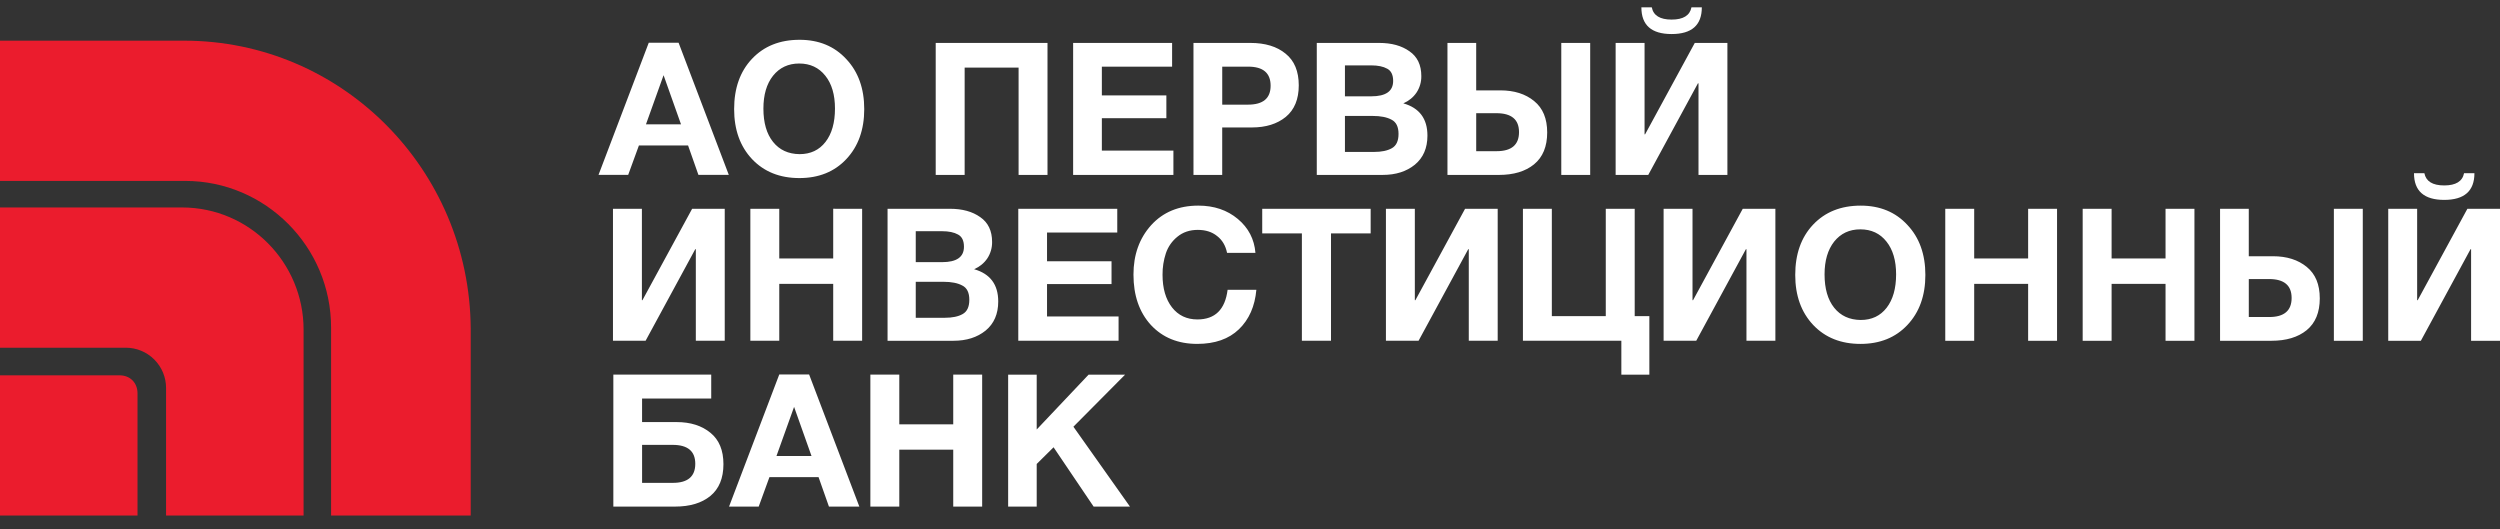 <svg xmlns="http://www.w3.org/2000/svg" viewBox="0 0 170 36">
	<rect x="0" y="0" width="170" height="36" fill="#333333" stroke="none"/>
	<path fill="#EB1C2D" d="M8.128 25.522H0v9.536h9.351v-8.309c0-.722-.504-1.227-1.222-1.227ZM12.515 2.766H0v9.536h12.588c5.467 0 9.926 4.48 9.926 9.969v12.787h9.495V22.343c-.071-10.836-8.775-19.578-19.493-19.578Zm-.144 11.341H0v9.537h8.559c.36.001.716.072 1.048.21.332.138.634.341.887.596.254.255.455.557.593.889.137.333.207.689.206 1.048v8.67h9.351V22.416c0-4.551-3.668-8.307-8.272-8.309Z"/>
	<path fill="#fff" d="m46.144 2.907 3.415 8.986h-2.066l-.705-2.003h-3.341l-.731 2.003h-2.017l3.416-8.986h2.029Zm.164 5.546-1.185-3.34-1.197 3.34h2.382Zm8.062-5.747c1.311 0 2.369.438 3.176 1.311.815.865 1.222 2.001 1.222 3.403 0 1.403-.407 2.538-1.222 3.403-.807.857-1.87 1.286-3.189 1.286-1.328 0-2.399-.428-3.214-1.286-.815-.865-1.222-2-1.222-3.403 0-1.42.403-2.558 1.21-3.415.815-.866 1.894-1.299 3.239-1.299Zm-.025 1.613c-.739 0-1.332.278-1.778.832-.438.554-.655 1.298-.655 2.231 0 .967.218 1.722.656 2.268.437.546 1.037.823 1.803.832.748 0 1.336-.278 1.764-.832.429-.554.643-1.311.643-2.268 0-.942-.218-1.685-.656-2.231-.439-.554-1.03-.832-1.778-.832ZM71.23 2.919v8.975h-1.966V4.596h-3.668v7.298h-1.968V2.919H71.23Zm8.473 0v1.614H74.926v1.954h4.387v1.55H74.926V10.243h4.866v1.651h-6.819V2.92h6.731V2.919h-.001Zm1.455 0h3.869c1.009 0 1.807.244 2.395.731.597.48.894 1.198.894 2.156 0 .941-.294 1.656-.882 2.143-.588.479-1.356.718-2.307.718h-2.017v3.227h-1.954V2.919h.001Zm1.954 1.614v2.583h1.752c1.025 0 1.538-.429 1.538-1.286 0-.865-.509-1.298-1.525-1.298h-1.766ZM89.54 2.919h4.248c.841 0 1.525.19 2.055.567.537.369.807.933.807 1.689.006.398-.108.79-.328 1.122-.218.32-.517.563-.895.731 1.093.311 1.639 1.042 1.639 2.194 0 .849-.286 1.508-.857 1.979-.571.462-1.298.693-2.18.693H89.541V2.919h-.001Zm1.916 1.526v2.105h1.79c.992 0 1.488-.348 1.488-1.046 0-.411-.135-.689-.403-.832-.27-.151-.631-.226-1.084-.226h-1.79Zm0 3.44v2.446h1.979c.513 0 .915-.085 1.21-.252.303-.169.455-.492.455-.971 0-.488-.16-.811-.479-.971-.311-.169-.74-.253-1.286-.253h-1.879Zm13.753 1.123c0 .958-.299 1.68-.895 2.168-.589.48-1.387.719-2.395.719h-3.492V2.919h1.954v3.226h1.638c.95 0 1.719.244 2.307.731.59.48.883 1.189.883 2.132Zm-1.916-.025c0-.857-.512-1.286-1.538-1.286h-1.373v2.583h1.386c1.017 0 1.525-.433 1.525-1.298Zm2.874-6.063h1.966v8.974h-1.966V2.92Zm11.296-.001v8.975h-1.965V5.668h-.039l-3.378 6.227h-2.218V2.919h1.967v6.215h.037l3.378-6.215h2.218ZM115.019.5h.705c0 1.21-.684 1.815-2.054 1.815-1.371 0-2.056-.606-2.056-1.815h.707c.109.554.558.832 1.349.832.79 0 1.239-.278 1.349-.832ZM49.282 14.197v8.975h-1.966v-6.227h-.038l-3.378 6.227h-2.218v-8.975h1.967v6.215h.037l3.379-6.215h2.217Zm9.343 0v8.975h-1.967v-3.87h-3.668v3.87h-1.966v-8.975h1.966v3.378h3.668v-3.379l1.967.001Zm1.729 0h4.248c.839 0 1.525.189 2.054.567.538.369.807.933.807 1.689.006.398-.108.79-.328 1.122-.218.32-.516.563-.894.731 1.091.311 1.639 1.042 1.639 2.194 0 .848-.286 1.508-.858 1.979-.571.462-1.298.693-2.18.693h-4.488v-8.976Zm1.917 1.525v2.104h1.79c.992 0 1.488-.348 1.488-1.046 0-.411-.134-.689-.403-.832-.269-.151-.63-.226-1.085-.226h-1.79Zm0 3.441v2.446h1.979c.513 0 .916-.085 1.21-.253.303-.168.454-.492.454-.971 0-.487-.159-.811-.479-.97-.311-.169-.739-.253-1.286-.253h-1.878Zm13.703-4.966v1.614h-4.776v1.954h4.386v1.55h-4.386v2.206h4.865v1.651h-6.82v-8.973l6.731-.001Zm9.459 5.508c-.101 1.126-.496 2.02-1.185 2.685-.688.663-1.635.995-2.836.995-1.303 0-2.353-.428-3.151-1.286-.79-.865-1.185-2.009-1.185-3.428 0-1.345.399-2.463 1.197-3.353.807-.891 1.878-1.336 3.214-1.336 1.067 0 1.963.303 2.685.907.723.605 1.122 1.373 1.198 2.307h-1.929c-.101-.496-.328-.878-.681-1.148-.345-.278-.782-.416-1.312-.416-.546 0-1.008.156-1.386.467-.362.292-.634.681-.782 1.122-.155.472-.232.966-.227 1.463 0 .924.214 1.664.643 2.218.428.546 1.004.82 1.727.82 1.201 0 1.886-.672 2.054-2.017l1.955.001Zm7.772-5.508v1.676h-2.697v7.298H88.528v-7.298h-2.697v-1.676h7.374Zm8.638 0v8.975h-1.966v-6.227h-.037l-3.378 6.227H94.243v-8.975h1.966v6.215h.038l3.378-6.215h2.218Zm10.314 11.28h-1.905V23.171h-6.693v-8.973h1.966v7.298h3.668v-7.298h1.967v7.298h.996v3.982h.001Zm8.569-11.28v8.975h-1.967v-6.227h-.037l-3.378 6.227h-2.219v-8.975h1.966v6.215h.038l3.378-6.215h2.219Zm5.8-.214c1.312 0 2.37.438 3.176 1.311.816.865 1.223 2 1.223 3.403 0 1.403-.407 2.538-1.223 3.403-.806.857-1.869 1.286-3.189 1.286-1.328 0-2.399-.428-3.214-1.286-.816-.865-1.223-2.001-1.223-3.403 0-1.42.403-2.559 1.21-3.416.816-.866 1.896-1.298 3.24-1.298Zm-.024 1.613c-.74 0-1.333.278-1.778.832-.436.554-.654 1.298-.654 2.23 0 .967.218 1.723.654 2.269.437.546 1.038.823 1.803.832.749 0 1.336-.278 1.765-.832.428-.554.643-1.312.643-2.269 0-.941-.219-1.684-.655-2.23-.438-.554-1.031-.832-1.778-.832Zm13.377-1.398v8.975h-1.966v-3.87h-3.668v3.87h-1.967v-8.975h1.967v3.378h3.668v-3.379l1.966.001Zm9.343 0v8.975h-1.965v-3.87h-3.668v3.87h-1.967v-8.975h1.967v3.378h3.668v-3.379l1.965.001Zm8.523 6.088c0 .958-.298 1.68-.894 2.168-.589.479-1.388.719-2.396.719h-3.491v-8.975h1.953v3.226h1.639c.95 0 1.718.244 2.307.731.588.478.882 1.188.882 2.13Zm-1.915-.025c0-.857-.512-1.286-1.539-1.286h-1.373v2.583h1.387c1.017 0 1.525-.433 1.525-1.298Zm2.873-6.063h1.966v8.975h-1.966v-8.975Zm11.297 0v8.975h-1.966v-6.227h-.038l-3.378 6.227H162.4v-8.975h1.966v6.215h.038l3.378-6.215H170Zm-2.445-2.42h.706c0 1.21-.685 1.815-2.055 1.815s-2.055-.606-2.055-1.815h.706c.11.554.559.832 1.349.832.79 0 1.24-.278 1.349-.832ZM43.66 28.701h2.345c.95 0 1.718.244 2.307.73.589.48.882 1.189.882 2.131 0 .958-.299 1.681-.895 2.168-.589.479-1.386.718-2.395.718h-4.197v-8.974h6.656v1.627h-4.702v1.601Zm3.619 2.836c0-.857-.513-1.286-1.538-1.286h-2.079v2.583h2.092c1.016.001 1.525-.432 1.525-1.298Zm7.74-6.075 3.416 8.986h-2.067l-.706-2.003h-3.34l-.73 2.003h-2.017l3.416-8.986h2.028Zm.164 5.546-1.185-3.34-1.198 3.34h2.383Zm11.604-5.534v8.974h-1.967v-3.869H61.152v3.87h-1.967v-8.974h1.967v3.379h3.668v-3.379h1.967v-.001Zm9.721 0-3.516 3.542 3.845 5.432h-2.471l-2.723-4.033-1.147 1.135v2.899h-1.942v-8.974h1.942v3.731l3.529-3.731h2.483v-.001Z"/>
</svg>